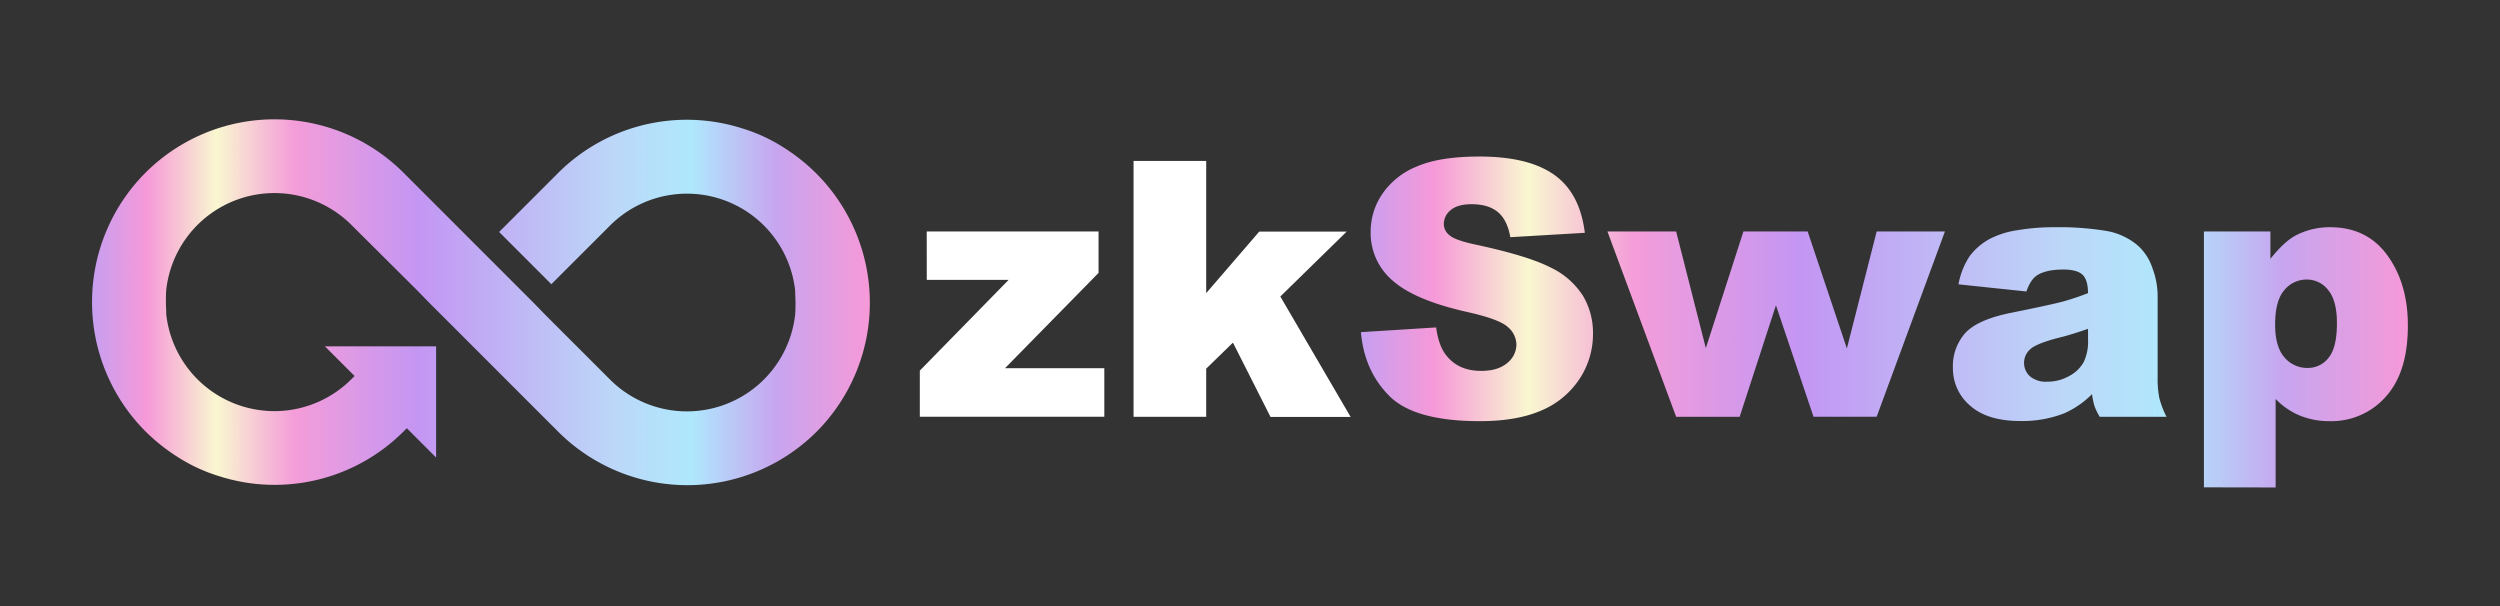 <svg id="Layer_1" data-name="Layer 1" xmlns="http://www.w3.org/2000/svg" xmlns:xlink="http://www.w3.org/1999/xlink" viewBox="0 0 742 180"><rect x="0" y="0" width="742" height="180" fill="#333333" stroke="none"/><defs><style>.cls-1{fill:url(#linear-gradient);}.cls-2{fill:#fff;}.cls-3{fill:url(#linear-gradient-2);}.cls-4{fill:url(#linear-gradient-3);}.cls-5{fill:url(#linear-gradient-4);}.cls-6{fill:url(#linear-gradient-5);}</style><linearGradient id="linear-gradient" x1="27.32" y1="92.35" x2="258.17" y2="92.35" gradientTransform="matrix(1, 0, 0, -1, 0, 182)" gradientUnits="userSpaceOnUse"><stop offset="0" stop-color="#c69ff0"/><stop offset="0.07" stop-color="#f699d8"/><stop offset="0.16" stop-color="#f9f7d0"/><stop offset="0.26" stop-color="#f49dd9"/><stop offset="0.42" stop-color="#c396f3"/><stop offset="0.67" stop-color="#bcd7f8"/><stop offset="0.77" stop-color="#afe8fd"/><stop offset="0.88" stop-color="#c7a5ef"/><stop offset="1" stop-color="#f699d8"/></linearGradient><linearGradient id="linear-gradient-2" x1="403.92" y1="85.73" x2="715.03" y2="85.73" gradientTransform="matrix(1, 0, 0, 1, 0, 0)" xlink:href="#linear-gradient"/><linearGradient id="linear-gradient-3" x1="403.94" y1="96.2" x2="715.04" y2="96.2" gradientTransform="matrix(1, 0, 0, 1, 0, 0)" xlink:href="#linear-gradient"/><linearGradient id="linear-gradient-4" x1="403.94" y1="96.2" x2="715.04" y2="96.2" gradientTransform="matrix(1, 0, 0, 1, 0, 0)" xlink:href="#linear-gradient"/><linearGradient id="linear-gradient-5" x1="403.94" y1="106.04" x2="715.04" y2="106.04" gradientTransform="matrix(1, 0, 0, 1, 0, 0)" xlink:href="#linear-gradient"/></defs><path class="cls-1" d="M242.24,51.45a55.67,55.67,0,0,0-9.7-7.7,49.27,49.27,0,0,0-12.1-5.6,54.1,54.1,0,0,0-54.9,13.3l-17.4,17.4,15.5,15.5L181,67a32.3,32.3,0,0,1,55,19.2c0,1.2.1,2.4.1,3.6s0,2.4-.1,3.6a32.32,32.32,0,0,1-55,19.2l-19.2-19.2-3.6-3.7h0l-38.4-38.4A54.2,54.2,0,0,0,64.94,38a54.27,54.27,0,0,0-21.8,13.3,54.38,54.38,0,0,0,0,76.7,55.67,55.67,0,0,0,9.7,7.7,49.27,49.27,0,0,0,12.1,5.6,54.1,54.1,0,0,0,54.9-13.3l.9-.9,8.7,8.7v-33h-33l8.8,8.8-.9.9a32.3,32.3,0,0,1-55-19.2c0-1.2-.1-2.4-.1-3.7s0-2.4.1-3.6a32.32,32.32,0,0,1,55-19.2L123.64,86l3.6,3.7h0l38.4,38.4A54.27,54.27,0,0,0,204,144a54.31,54.31,0,0,0,38.4-15.9A54.26,54.26,0,0,0,242.24,51.45Z"/><path class="cls-2" d="M275.05,68.69h51V81l-27.77,28.29h29.48v14.4H273V110l26.37-26.94h-24.3Z"/><path class="cls-2" d="M336.44,47.76H358V87l15.75-18.27H399.7L380,88l20.87,35.75H377.09l-11.15-22.06L358,109.41v14.3H336.44Z"/><path class="cls-3" d="M403.92,98.58l22.33-1.4c.49,3.63,1.47,6.39,3,8.29q3.62,4.62,10.36,4.61,5,0,7.74-2.35a7.05,7.05,0,0,0,2.72-5.47A6.94,6.94,0,0,0,447.44,97c-1.72-1.56-5.73-3-12-4.41q-15.44-3.46-22-9.22a18.54,18.54,0,0,1-6.63-14.66,19.86,19.86,0,0,1,3.4-11.06,22.46,22.46,0,0,1,10.2-8.19q6.81-3,18.68-3,14.56,0,22.2,5.42t9.09,17.22l-22.12,1.3q-.89-5.13-3.7-7.46c-1.89-1.56-4.49-2.33-7.8-2.33-2.73,0-4.78.57-6.17,1.73a5.33,5.33,0,0,0-2.07,4.22,4.24,4.24,0,0,0,1.71,3.27c1.11,1,3.73,1.93,7.88,2.8q15.38,3.32,22,6.71a23.13,23.13,0,0,1,9.69,8.41,21.39,21.39,0,0,1,3,11.25,24.11,24.11,0,0,1-4,13.47,25.25,25.25,0,0,1-11.29,9.35Q450.24,125,439.21,125q-19.38,0-26.84-7.46T403.92,98.58Z"/><path class="cls-4" d="M477.08,68.69h20.39l8.82,34.64,11.16-34.64h19.06l11.64,34.73L557,68.69h20.26l-20.27,55H538.25L527.1,90.6l-10.77,33.11H497.48Z"/><path class="cls-5" d="M601.43,86.51l-20.16-2.12a22.66,22.66,0,0,1,3.29-8.32,18.2,18.2,0,0,1,6.19-5.26,25.85,25.85,0,0,1,8-2.48,64.12,64.12,0,0,1,11-.89A87,87,0,0,1,625,68.51a19.44,19.44,0,0,1,9.58,4.43,15.39,15.39,0,0,1,4.25,6.6,23.8,23.8,0,0,1,1.56,8.16V112a29.26,29.26,0,0,0,.49,6.09,27.11,27.11,0,0,0,2.15,5.62H623.19a19.19,19.19,0,0,1-1.56-3.24,24.23,24.23,0,0,1-.72-3.49,27.15,27.15,0,0,1-8.24,5.69,34.31,34.31,0,0,1-13,2.29q-9.84,0-14.94-4.57a14.44,14.44,0,0,1-5.11-11.24,14.75,14.75,0,0,1,3.68-10.31q3.68-4,13.58-6,11.86-2.39,15.38-3.34A73.75,73.75,0,0,0,619.72,87c0-2.59-.54-4.41-1.61-5.44s-3-1.56-5.65-1.56c-3.45,0-6,.56-7.77,1.66C603.34,82.5,602.26,84.13,601.43,86.51ZM619.72,97.6c-2.91,1-5.93,2-9.07,2.74-4.29,1.14-7,2.27-8.14,3.37a5.4,5.4,0,0,0,0,8,7.36,7.36,0,0,0,5.1,1.58,13.13,13.13,0,0,0,6.56-1.71,10.37,10.37,0,0,0,4.3-4.17,14.09,14.09,0,0,0,1.27-6.4Z"/><path class="cls-6" d="M654.12,144.64V68.69h19.74v8.13q4.1-5.13,7.51-6.94a21.56,21.56,0,0,1,10.21-2.44q11,0,17.07,8.45t6,20.88q0,13.73-6.58,21A21.51,21.51,0,0,1,691.47,125a23.14,23.14,0,0,1-8.88-1.66,21.33,21.33,0,0,1-7.18-4.92v26.26Zm21.14-48.28q0,6.52,2.74,9.68a8.8,8.8,0,0,0,6.94,3.16,7.68,7.68,0,0,0,6.17-3q2.49-3,2.49-10.28,0-6.69-2.59-9.82a7.93,7.93,0,0,0-6.32-3.13A8.49,8.49,0,0,0,678,86.1Q675.25,89.25,675.26,96.36Z"/></svg>
